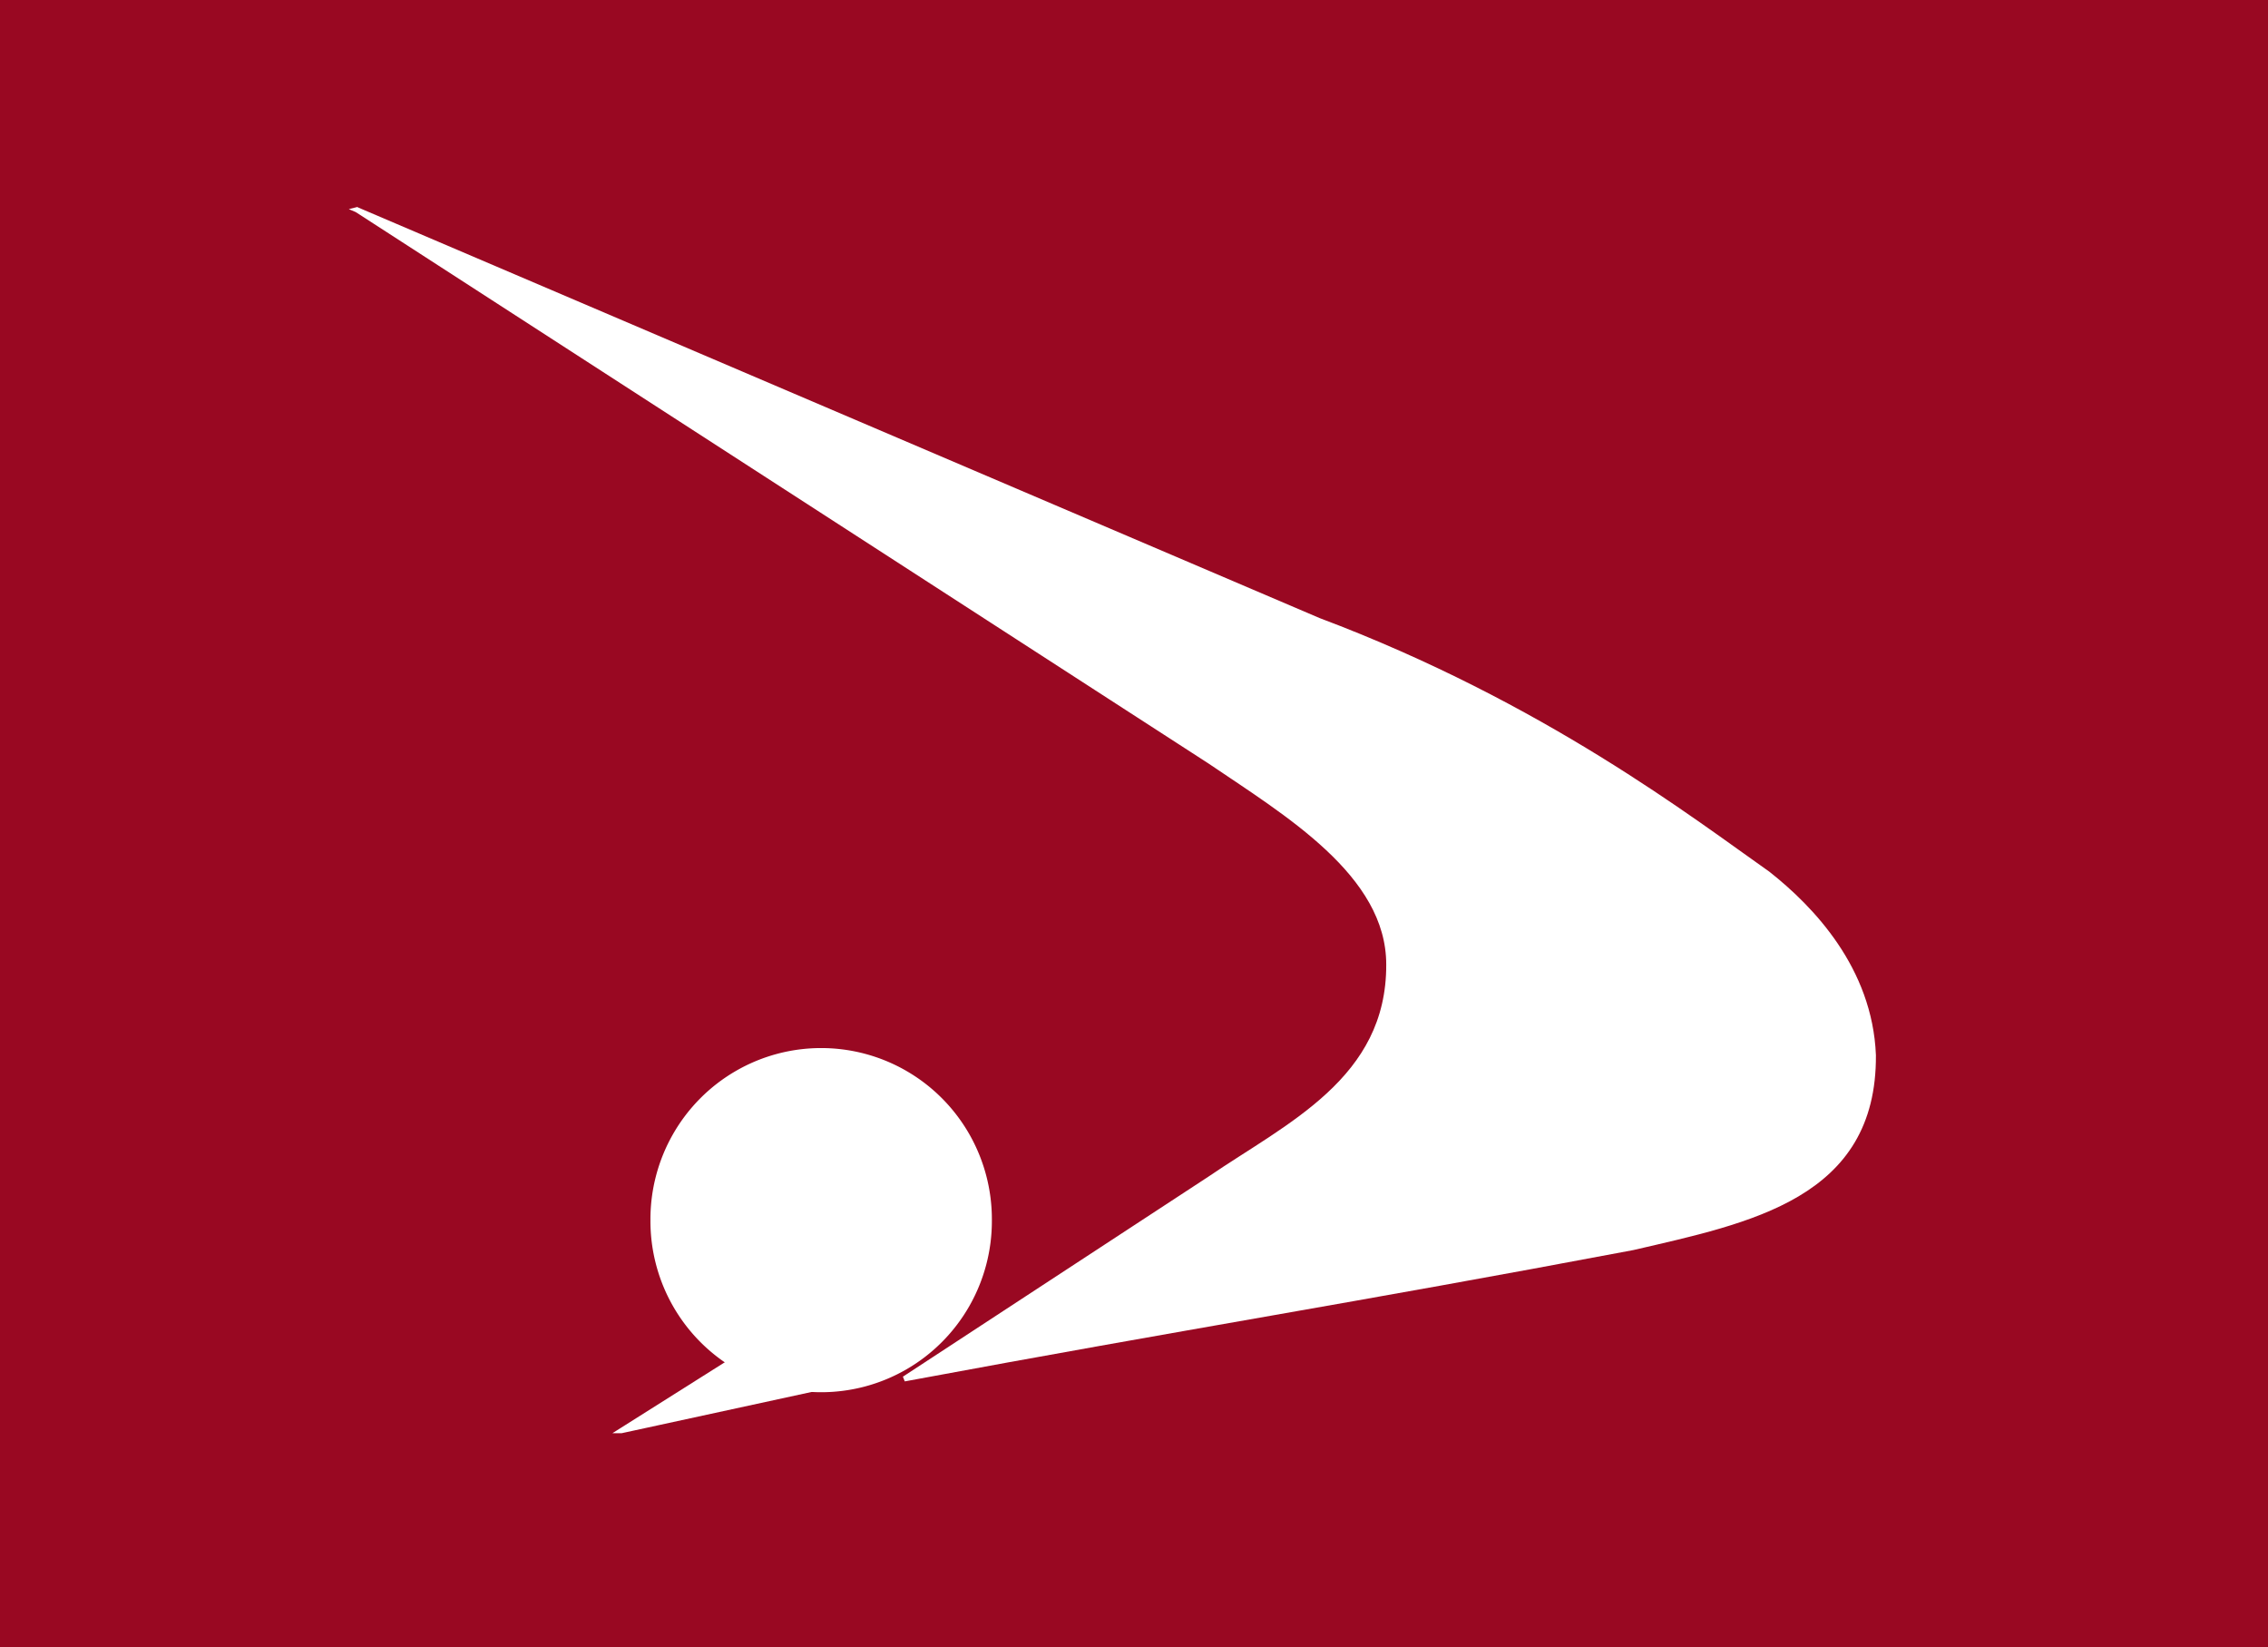 <?xml version="1.0" encoding="UTF-8"?>
<svg viewBox="0 0 438 318" xmlns="http://www.w3.org/2000/svg">
 <path d="m0 0h438v318h-438z" fill="#990822" fill-rule="evenodd"/>
 <path transform="matrix(.924 0 0 1.071 9.587 -15.115)" d="m196.43 234.07a35.179 30.357 0 1 1 -70.357 0 35.179 30.357 0 1 1 70.357 0z" fill="#fff" fill-rule="evenodd" stroke="#fff" stroke-width="1.005"/>
 <path d="m68.929 40.5 164.64 106.43c14.814 10.062 34.646 21.74 34.643 39.286 0.089 22.293-19.413 31.038-34.643 41.429l-58.929 38.571c55.725-10.357 85.866-15 140.71-25.357 22.542-5.232 46.619-9.883 46.429-37.143-0.673-16.635-11.95-28.361-20.357-35-14.506-10.192-43.486-32.653-86.786-48.929l-185.71-79.286z" fill="#fff" fill-rule="evenodd" stroke="#fff"/>
 <path d="m120 276.21 30-18.929 16.071 8.929-46.071 10z" fill="#fff" fill-rule="evenodd" stroke="#fff"/>
</svg>
